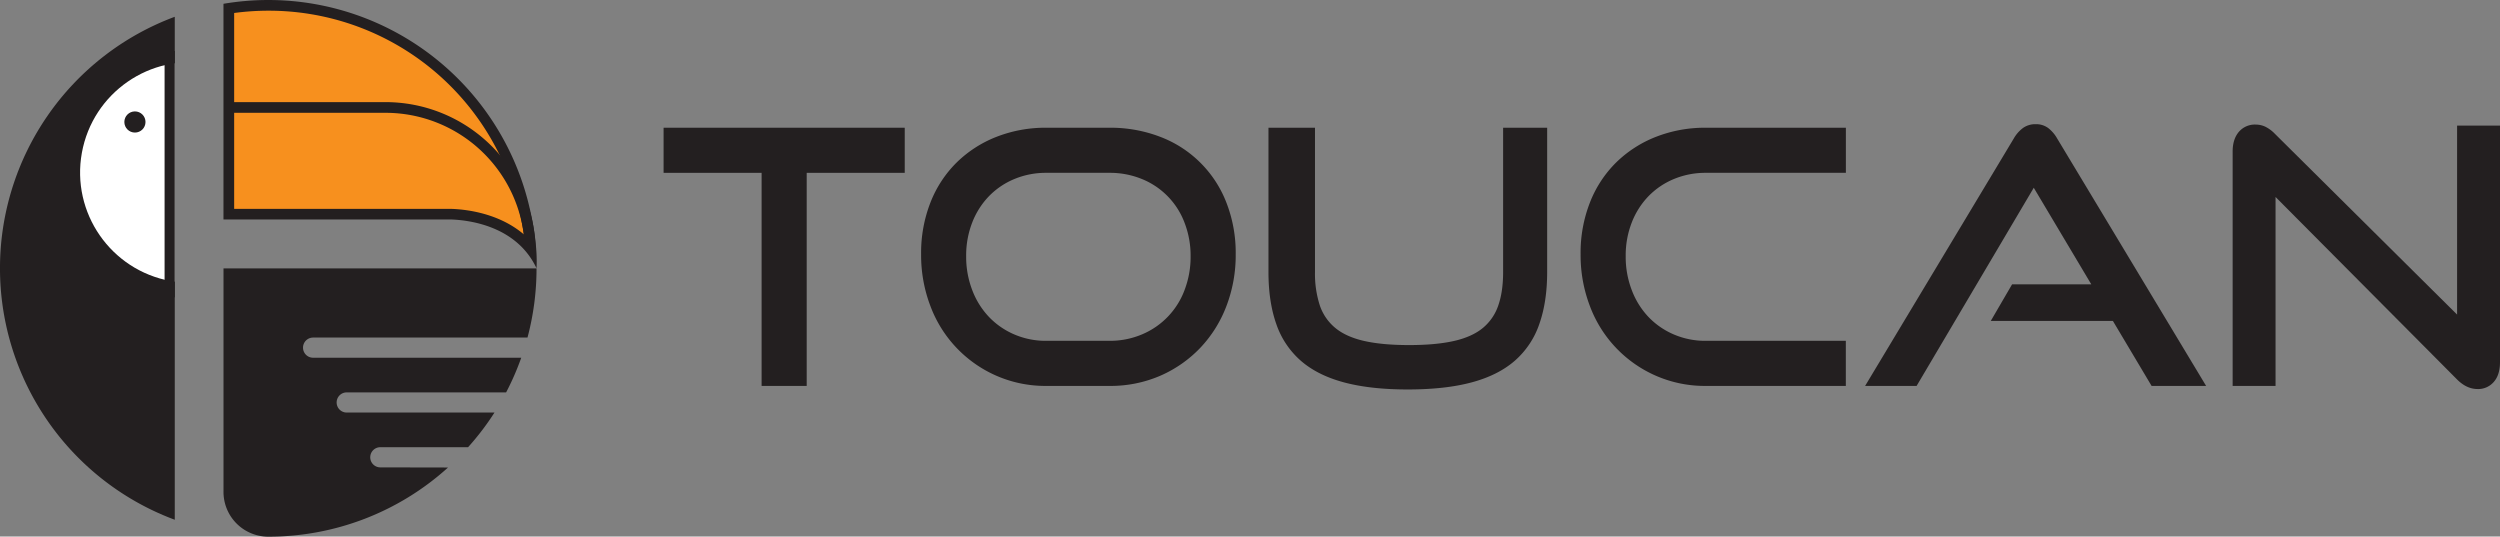 <svg xmlns="http://www.w3.org/2000/svg" xmlns:xlink="http://www.w3.org/1999/xlink" viewBox="0 0 1514.9 325.12"><rect x="0" y="0" width="1514.9" height="325.12" fill="#808080" stroke="none"/><defs><style>.cls-1{fill:#231f20;}.cls-2{clip-path:url(#clip-path);}.cls-3{fill:#fff;}.cls-4{fill:#f7901e;}</style><clipPath id="clip-path"><path class="cls-1" d="M105.9,10.17a162.59,162.59,0,0,0,0,304.78V10.17Z"/></clipPath></defs><g id="Layer_2" data-name="Layer 2"><g id="Layer_1-2" data-name="Layer 1"><path class="cls-1" d="M461.5,233.85V104.73H402.11V77.4H548.23v27.33h-59.4V233.85Z"/><path class="cls-1" d="M634.09,233.85a74.09,74.09,0,0,1-30.23-6.13,74.45,74.45,0,0,1-40-42.08,86.37,86.37,0,0,1-5.7-31.63,83.64,83.64,0,0,1,5.7-31.42,69.78,69.78,0,0,1,15.92-24.21,71.79,71.79,0,0,1,24.11-15.49,81.45,81.45,0,0,1,30.23-5.49h38.09A83.83,83.83,0,0,1,703.28,83a69.29,69.29,0,0,1,39.92,39.92,83.63,83.63,0,0,1,5.59,31.1,86.37,86.37,0,0,1-5.7,31.63,75.68,75.68,0,0,1-15.93,25.29A74.74,74.74,0,0,1,703,227.72a75.92,75.92,0,0,1-30.77,6.13Zm38.09-27.33a49.64,49.64,0,0,0,19.8-3.88,46.75,46.75,0,0,0,25.82-26.89,56.27,56.27,0,0,0,3.66-20.45A55.41,55.41,0,0,0,717.8,135,46,46,0,0,0,692,108.5a51,51,0,0,0-19.8-3.77H634.09a49.59,49.59,0,0,0-19.47,3.77,46,46,0,0,0-15.39,10.43,47.75,47.75,0,0,0-10.11,15.93,54.91,54.91,0,0,0-3.66,20.44,56.06,56.06,0,0,0,3.66,20.45A48.44,48.44,0,0,0,599.23,192a46.44,46.44,0,0,0,15.39,10.65,48.25,48.25,0,0,0,19.47,3.88Z"/><path class="cls-1" d="M910.83,77.4h26.69v87.37q0,18.07-4.74,31.53a51.71,51.71,0,0,1-14.84,22.27q-10.12,8.82-26.15,13.13T853,236q-22.61,0-38.63-4.3t-26.15-13.13a51.82,51.82,0,0,1-14.85-22.27q-4.74-13.45-4.73-31.53V77.4h28.19v87.37a62.37,62.37,0,0,0,2.9,20.23,30.15,30.15,0,0,0,9.47,13.77q6.57,5.39,17.54,7.86t27.12,2.47q16.14,0,27.11-2.47t17.54-7.86A30.22,30.22,0,0,0,907.93,185q2.91-8.4,2.9-20.23Z"/><path class="cls-1" d="M1033.71,233.85a74.09,74.09,0,0,1-30.23-6.13,74.45,74.45,0,0,1-40-42.08,86.37,86.37,0,0,1-5.7-31.63,83.64,83.64,0,0,1,5.7-31.42,69.78,69.78,0,0,1,15.92-24.21,71.79,71.79,0,0,1,24.11-15.49,81.45,81.45,0,0,1,30.23-5.49h84.79v27.33h-84.79a49.59,49.59,0,0,0-19.47,3.77,46,46,0,0,0-15.39,10.43,47.75,47.75,0,0,0-10.11,15.93,54.91,54.91,0,0,0-3.66,20.44,56.06,56.06,0,0,0,3.66,20.45A48.44,48.44,0,0,0,998.85,192a46.44,46.44,0,0,0,15.39,10.65,48.25,48.25,0,0,0,19.47,3.88h84.79v27.33Z"/><path class="cls-1" d="M1303.78,233.85l-23.45-39.38h-74l12.91-22.17h48l-34.86-58.53-71,120.08h-31.2l90-149.78a20.88,20.88,0,0,1,5.6-6.46,12.77,12.77,0,0,1,7.74-2.36,12.3,12.3,0,0,1,7.64,2.36,21.57,21.57,0,0,1,5.49,6.46l90.17,149.78Z"/><path class="cls-1" d="M1378.89,119.36V233.85h-26v-142q0-7.53,3.77-11.95a12.72,12.72,0,0,1,10.22-4.41,13.74,13.74,0,0,1,5.81,1.29,20.92,20.92,0,0,1,5.81,4.31l110.4,109.53V76.11h26V219.43q0,7.74-3.77,12a12.41,12.41,0,0,1-9.79,4.31q-6.67,0-12.48-5.82Z"/><path class="cls-1" d="M105.9,10.17a162.59,162.59,0,0,0,0,304.78V10.17Z"/><g class="cls-2"><circle class="cls-3" cx="115.4" cy="104.5" r="66.86" transform="translate(-8.02 199.41) rotate(-79.72)"/><rect class="cls-1" x="99.73" y="30.85" width="20.36" height="149.34"/></g><path class="cls-1" d="M230.46,283.21a6.11,6.11,0,0,1,0-12.22h53.18a162.13,162.13,0,0,0,16-21H210.1a6.11,6.11,0,0,1,0-12.22h96.59a160.22,160.22,0,0,0,9.16-21H189.73a6.11,6.11,0,1,1,0-12.22H319.64a162.7,162.7,0,0,0,5.48-41.91H135.43v135.3a27.13,27.13,0,0,0,26.85,27.26h.28a162,162,0,0,0,108.93-41.91Z"/><path class="cls-4" d="M321.69,151c-14.39-17.8-37.56-20.81-47.93-21.23H138.67V5.06a159.13,159.13,0,0,1,178.6,119.63l.7,2.86h0A156.82,156.82,0,0,1,321.69,151Z"/><path class="cls-1" d="M162.56,6.48a155.6,155.6,0,0,1,151.56,119l.53,2.15.05.2c1.25,5.29,2.12,10,2.73,14.2-14.89-12.67-34.19-15.08-43.54-15.45h-132V7.87a157,157,0,0,1,20.65-1.39m0-6.48a162.74,162.74,0,0,0-27.13,2.3V133h138.2c11.57.46,39.56,4.26,51.49,29.53,0,0,1.28-13.35-4.11-36.23-.07-.32-.15-.63-.22-.94-.12-.5-.22-1-.35-1.47h0A162.56,162.56,0,0,0,162.56,0Z"/><circle class="cls-1" cx="81.76" cy="73.92" r="6.41"/><path class="cls-1" d="M321.24,152a3.23,3.23,0,0,1-3.23-3.09,84.5,84.5,0,0,0-84.54-80.55H139.84a3.24,3.24,0,0,1,0-6.48h93.63a91,91,0,0,1,91,86.72A3.24,3.24,0,0,1,321.4,152Z"/></g></g></svg>